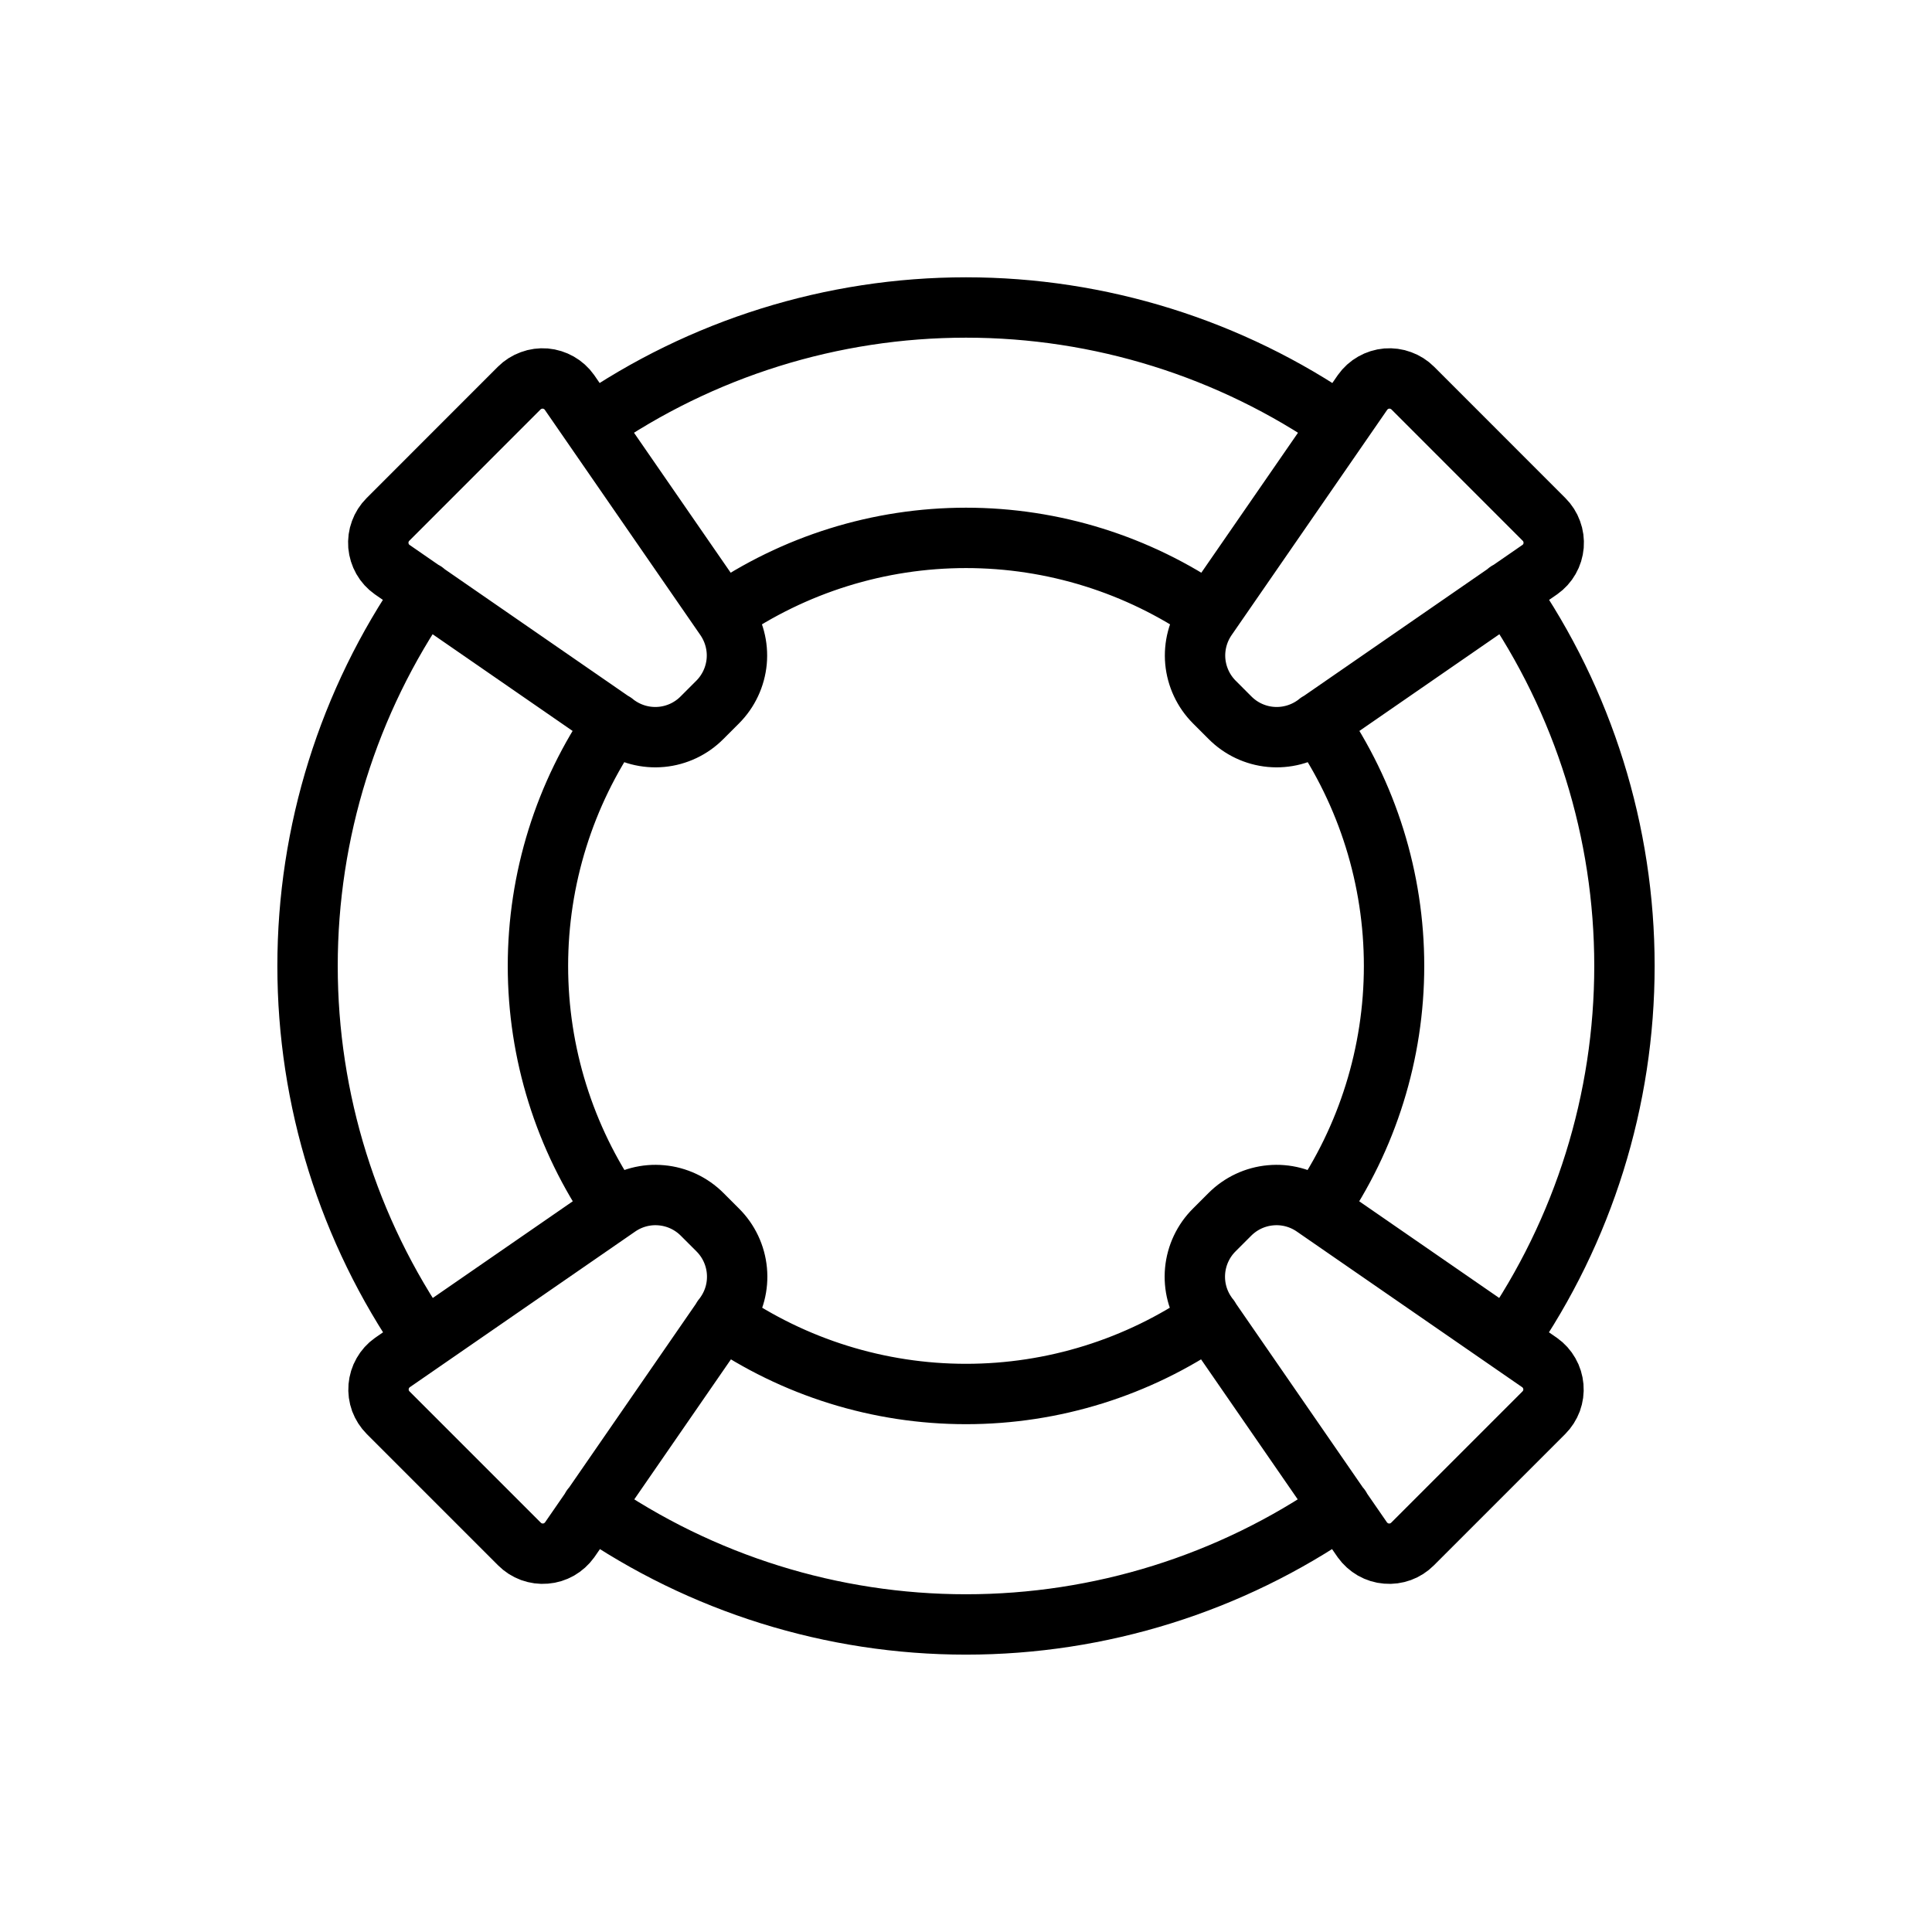 <svg width="32" height="32" viewBox="0 0 32 32" fill="none" xmlns="http://www.w3.org/2000/svg">
<path d="M9.8 7.03C11.621 5.769 13.784 5.093 16 5.093C18.216 5.093 20.379 5.769 22.2 7.03M24.969 9.799C26.231 11.621 26.906 13.784 26.906 15.999C26.906 18.215 26.231 20.378 24.969 22.2M7.031 9.799C5.769 11.621 5.094 13.784 5.094 15.999C5.094 18.215 5.769 20.378 7.031 22.2M9.8 24.969C11.621 26.23 13.784 26.906 16 26.906C18.216 26.906 20.379 26.23 22.2 24.969M11.967 10.167C13.153 9.348 14.559 8.909 16 8.909C17.441 8.909 18.847 9.348 20.033 10.167M21.832 11.967C22.651 13.152 23.09 14.559 23.09 15.999C23.09 17.44 22.651 18.847 21.832 20.032M10.168 11.967C9.349 13.152 8.91 14.559 8.91 15.999C8.91 17.44 9.349 18.847 10.168 20.032M11.967 21.832C13.153 22.651 14.559 23.089 16 23.089C17.441 23.089 18.847 22.651 20.033 21.832M20.371 11.886L20.114 11.629C19.933 11.448 19.822 11.21 19.798 10.956C19.775 10.702 19.842 10.448 19.986 10.238L22.569 6.498C22.615 6.433 22.675 6.379 22.744 6.34C22.812 6.301 22.889 6.277 22.968 6.27C23.047 6.264 23.127 6.274 23.201 6.302C23.276 6.329 23.344 6.372 23.4 6.428L25.575 8.604C25.631 8.66 25.674 8.727 25.701 8.802C25.729 8.876 25.739 8.956 25.733 9.035C25.726 9.114 25.703 9.191 25.663 9.26C25.624 9.329 25.57 9.388 25.505 9.434L21.766 12.017C21.555 12.162 21.299 12.229 21.044 12.205C20.789 12.181 20.551 12.068 20.371 11.886ZM11.886 20.37L11.629 20.113C11.449 19.933 11.211 19.821 10.957 19.798C10.703 19.774 10.448 19.841 10.238 19.986L6.498 22.569C6.434 22.614 6.38 22.674 6.341 22.743C6.301 22.812 6.278 22.889 6.271 22.968C6.264 23.047 6.275 23.126 6.302 23.201C6.33 23.275 6.373 23.343 6.429 23.399L8.604 25.574C8.66 25.63 8.728 25.674 8.802 25.701C8.877 25.728 8.957 25.739 9.036 25.732C9.115 25.726 9.191 25.702 9.26 25.663C9.329 25.623 9.389 25.569 9.435 25.505L12.017 21.765C12.163 21.554 12.229 21.299 12.205 21.044C12.181 20.789 12.068 20.55 11.886 20.37ZM20.114 20.37L20.371 20.113C20.551 19.933 20.789 19.821 21.043 19.798C21.297 19.774 21.552 19.841 21.762 19.986L25.502 22.569C25.566 22.614 25.62 22.674 25.659 22.743C25.699 22.812 25.722 22.889 25.729 22.968C25.736 23.047 25.725 23.126 25.698 23.201C25.67 23.275 25.627 23.343 25.571 23.399L23.396 25.574C23.34 25.63 23.272 25.674 23.198 25.701C23.123 25.728 23.044 25.739 22.964 25.732C22.885 25.726 22.809 25.702 22.74 25.663C22.671 25.623 22.611 25.569 22.565 25.505L19.983 21.765C19.837 21.554 19.771 21.299 19.795 21.044C19.819 20.789 19.932 20.55 20.114 20.37ZM11.629 11.886L11.886 11.629C12.067 11.448 12.178 11.21 12.202 10.956C12.225 10.702 12.158 10.448 12.014 10.238L9.431 6.498C9.385 6.433 9.325 6.379 9.256 6.34C9.187 6.301 9.111 6.277 9.032 6.27C8.953 6.264 8.873 6.274 8.799 6.302C8.724 6.329 8.656 6.372 8.6 6.428L6.425 8.604C6.369 8.66 6.326 8.727 6.299 8.802C6.271 8.876 6.261 8.956 6.267 9.035C6.274 9.114 6.298 9.191 6.337 9.26C6.376 9.329 6.43 9.388 6.495 9.434L10.234 12.017C10.445 12.162 10.7 12.229 10.956 12.205C11.211 12.181 11.449 12.068 11.629 11.886Z" stroke="black" stroke-linecap="round" stroke-linejoin="round"/>
</svg>
